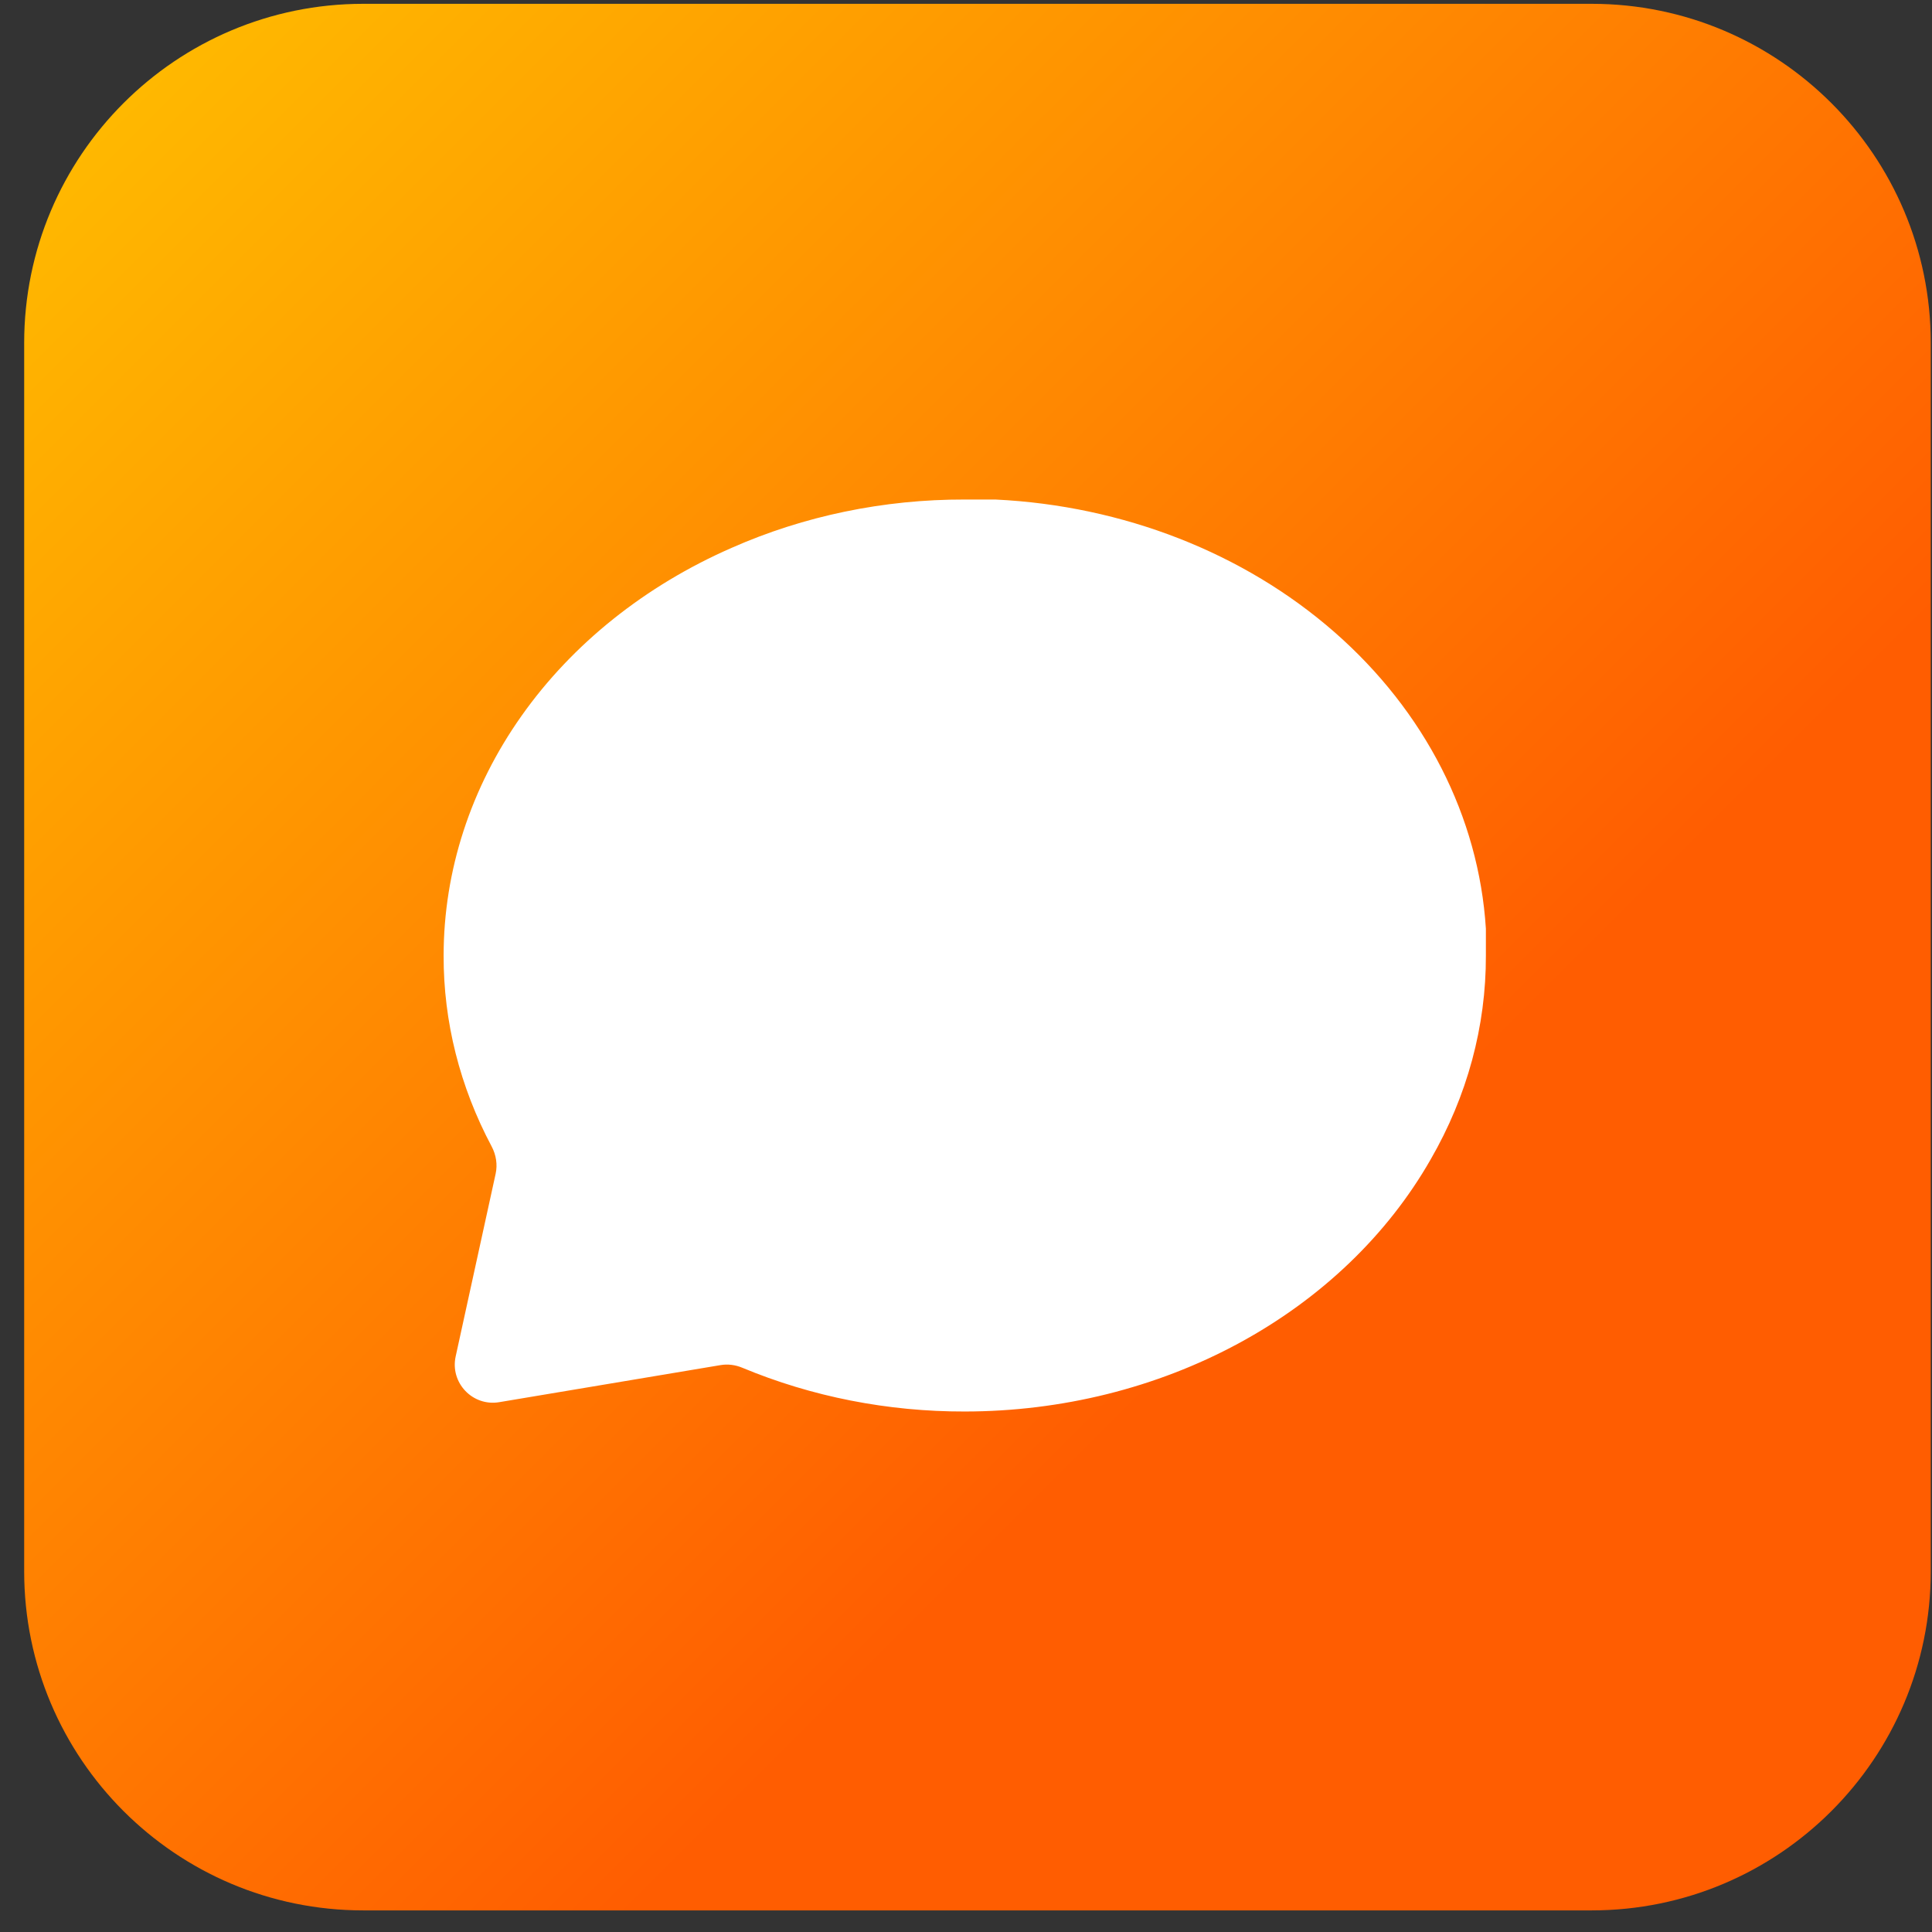 <svg width="76" height="76" viewBox="0 0 76 76" fill="none" xmlns="http://www.w3.org/2000/svg">
<rect x="0" y="0" width="76" height="76" fill="#333333" stroke="none"/>
<path d="M0.951 13.49C0.951 6.123 6.924 0.15 14.291 0.15H62.611C69.978 0.15 75.951 6.123 75.951 13.49V61.81C75.951 69.177 69.978 75.15 62.611 75.15H14.291C6.924 75.15 0.951 69.177 0.951 61.81V13.49Z" fill="url(#paint0_linear)"/>
<path d="M58.451 37.587C58.459 40.373 57.715 43.12 56.28 45.606C54.579 48.585 51.963 51.091 48.725 52.843C45.488 54.595 41.757 55.523 37.951 55.525C34.921 55.532 31.93 54.942 29.199 53.803C28.929 53.69 28.632 53.651 28.343 53.7L19.638 55.158C18.591 55.334 17.698 54.395 17.925 53.358L19.497 46.174C19.577 45.809 19.515 45.428 19.34 45.098C18.089 42.748 17.443 40.184 17.451 37.587C17.453 34.257 18.514 30.992 20.516 28.16C22.518 25.327 25.381 23.038 28.786 21.549C31.628 20.293 34.768 19.642 37.951 19.65H39.157C44.184 19.892 48.932 21.749 52.492 24.864C56.052 27.979 58.173 32.133 58.451 36.532V37.587Z" fill="white"/>
<defs>
<linearGradient id="paint0_linear" x1="-11.049" y1="5.12" x2="41.984" y2="58.153" gradientUnits="userSpaceOnUse">
<stop stop-color="#FFC700"/>
<stop offset="1" stop-color="#FF5D01"/>
</linearGradient>
</defs>
</svg>
